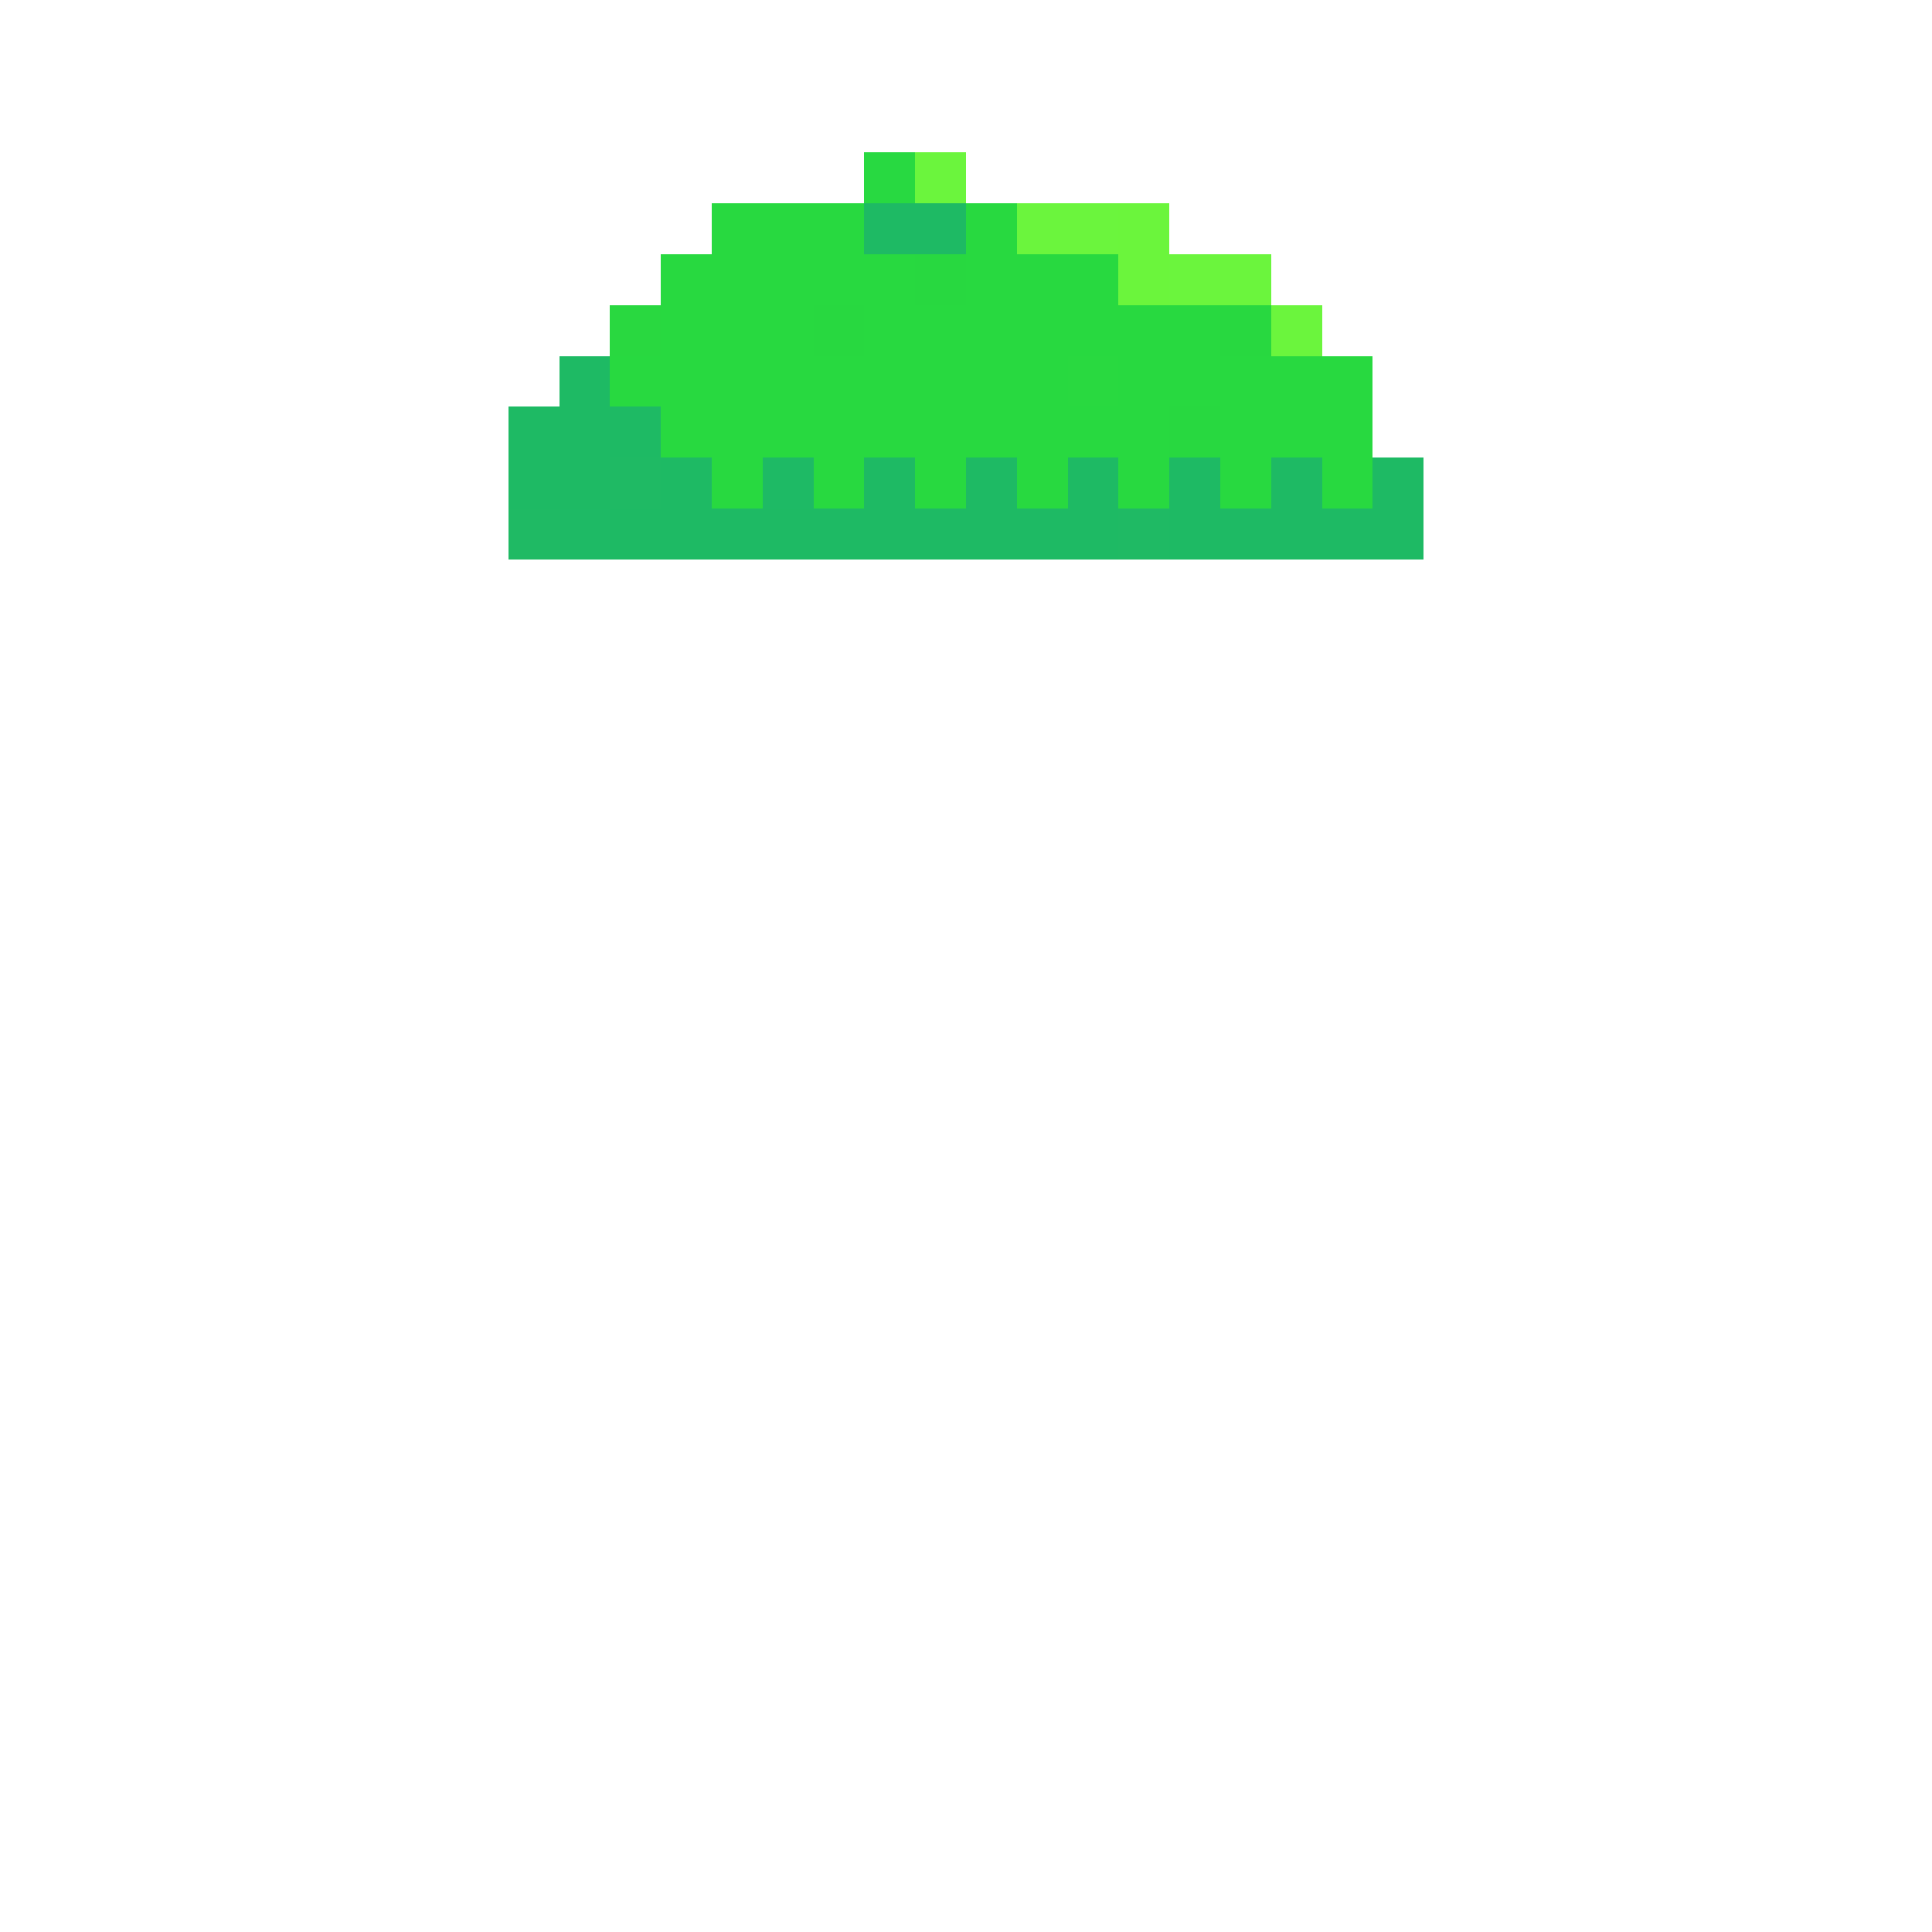 <svg xmlns="http://www.w3.org/2000/svg" shape-rendering="crispEdges" viewBox="0 -0.5 38 38"><path stroke="#28d941" d="M17 3h1"/><path stroke="#6bf53d" d="M18 3h1m1 1h2m1 1h2m0 1h1"/><path stroke="#28d940" d="M14 4h3m2 0h1m-7 1h5m1 0h3m-9 1h3m1 0h7M12 7h9m1 0h5M13 8h10m1 0h3M14 9h1m1 0h1m1 0h1m1 0h1m1 0h1m1 0h1m1 0h1"/><path stroke="#1eba64" d="M17 4h2m-8 3h1m-2 1h3m-3 1h2m1 0h1m3 0h1m1 0h1m1 0h1m1 0h1m1 0h1m1 0h1m-16 1h10m1 0h5"/><path stroke="#6bf53c" d="M22 4h1m-1 1h1"/><path stroke="#28d840" d="M18 5h1m-3 1h1m7 0h1m-2 2h1"/><path stroke="#29d840" d="M12 6h1"/><path stroke="#29d940" d="M21 7h1"/><path stroke="#1fba64" d="M12 9h1m-3 1h1m11 0h1"/><path stroke="#1eba65" d="M15 9h1m-5 1h1"/></svg>